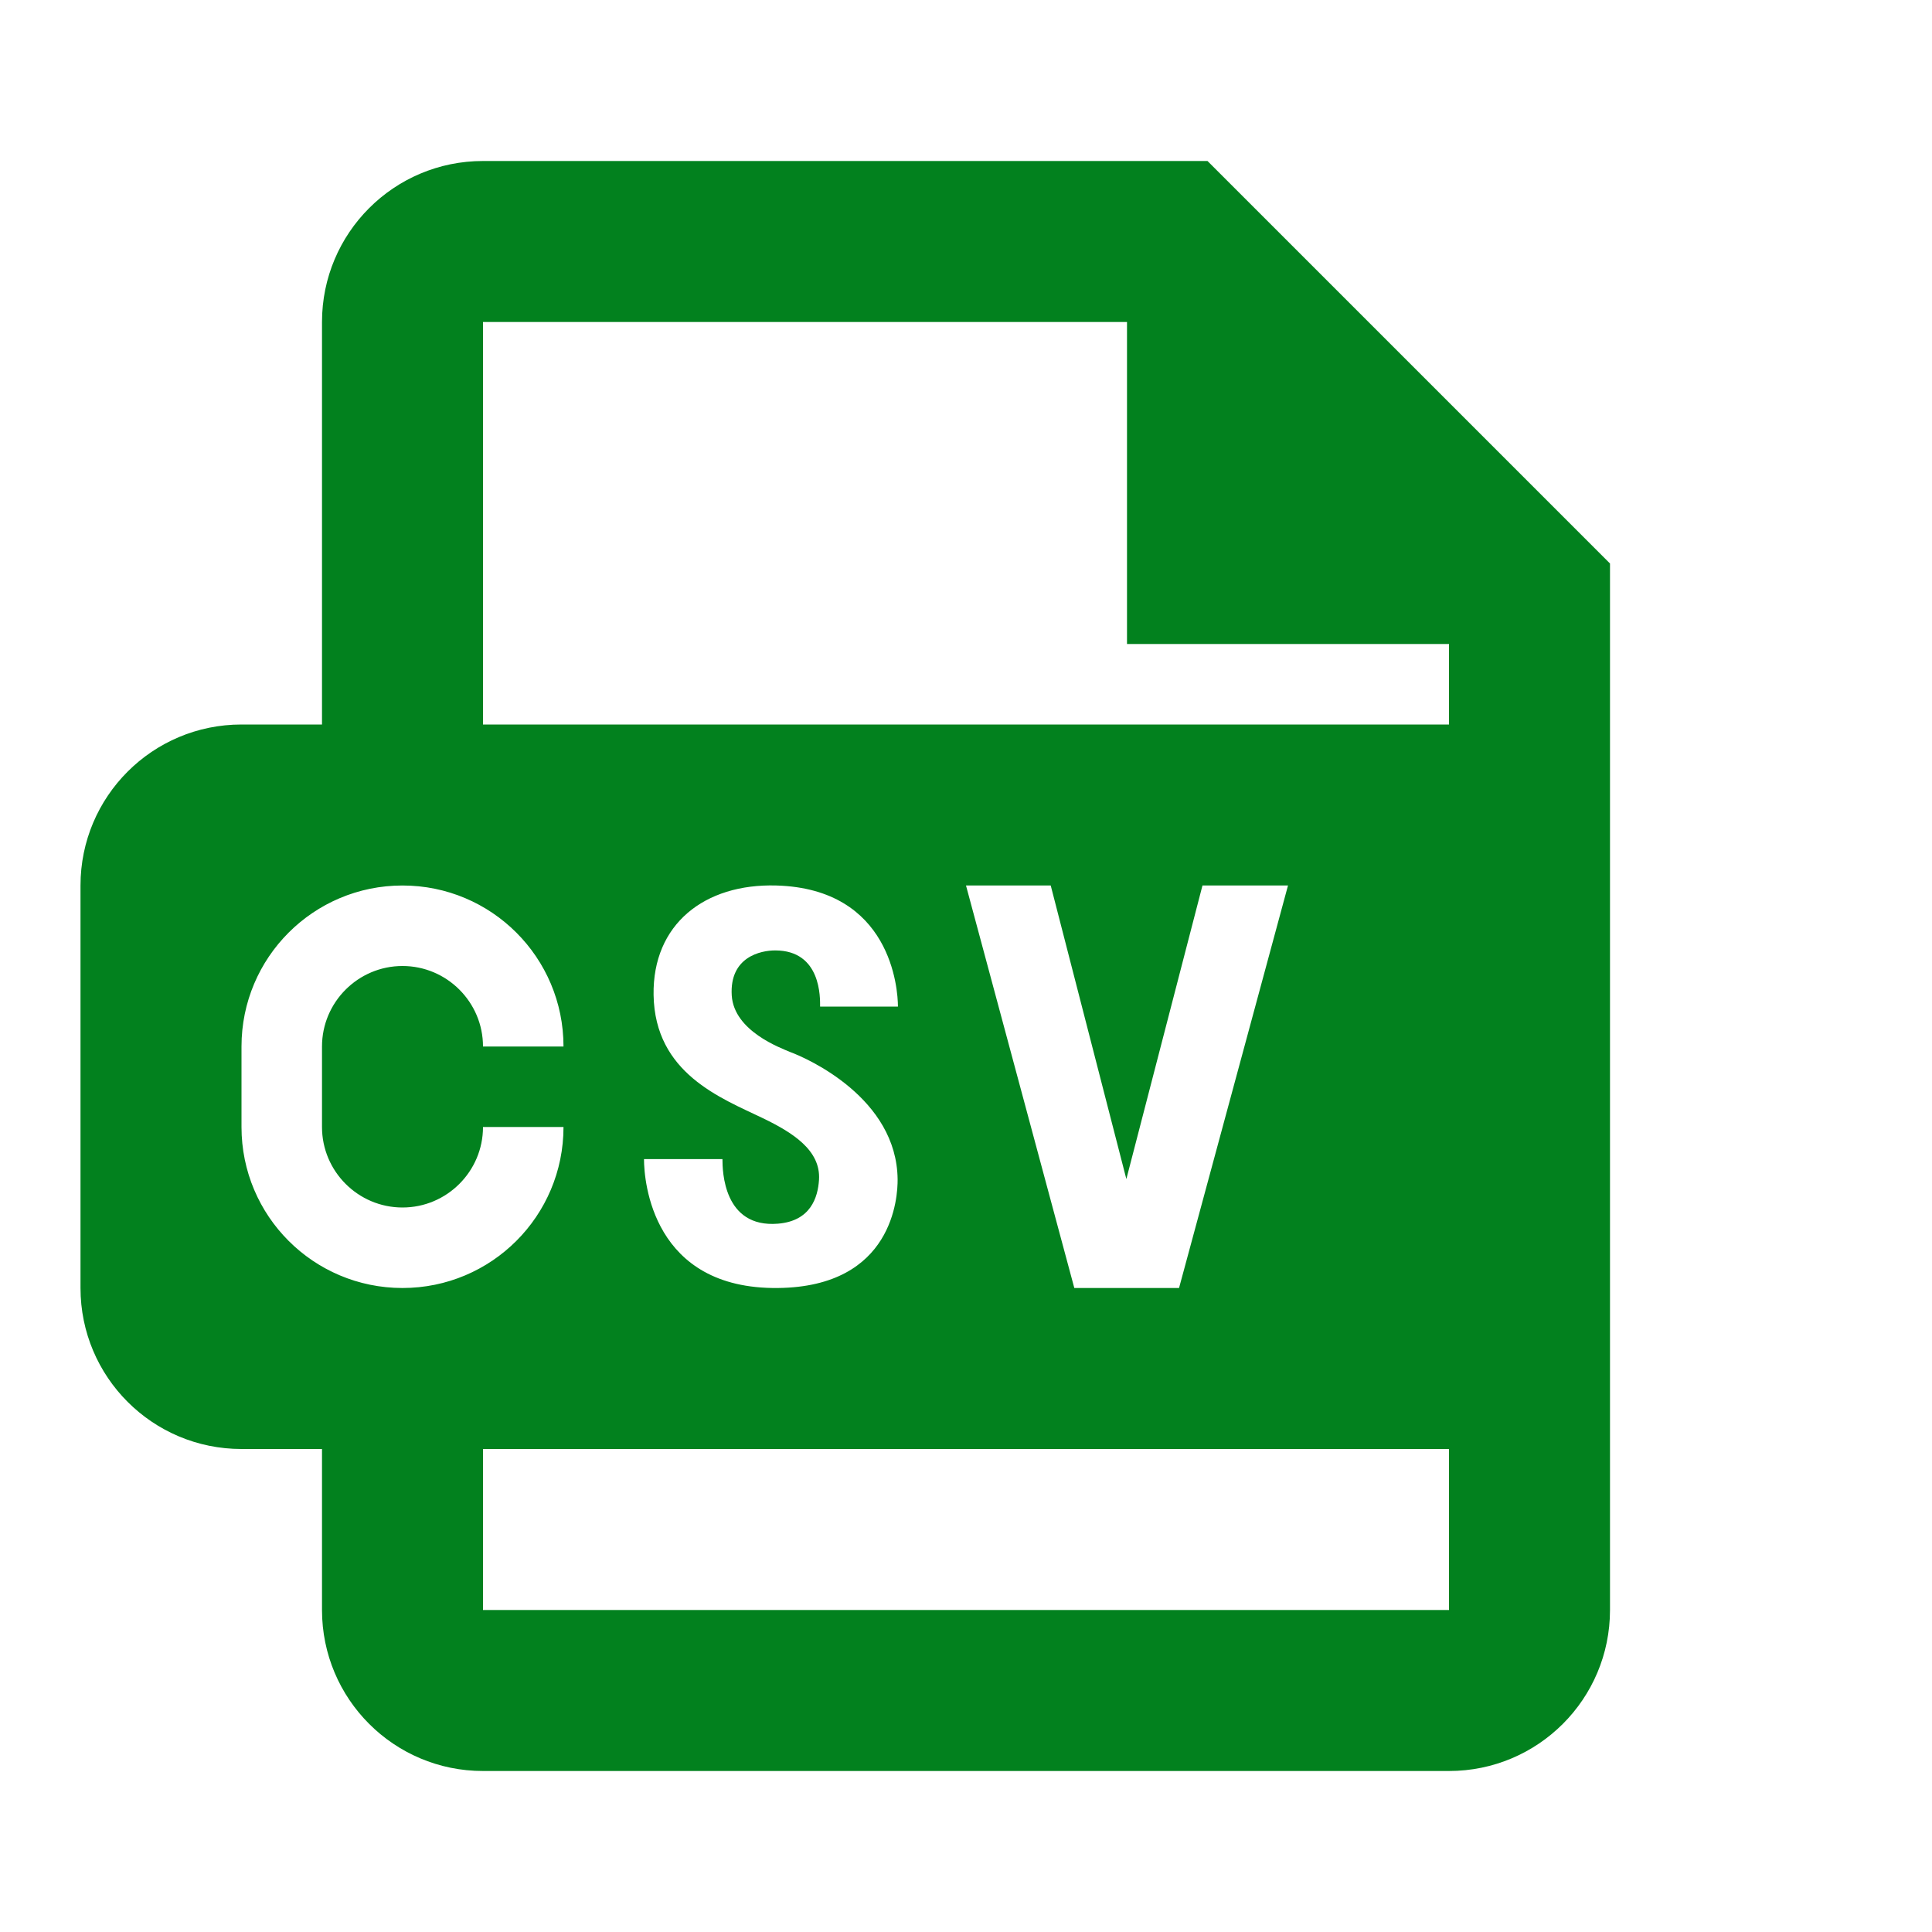 <?xml version="1.0" encoding="UTF-8"?>
<svg xmlns="http://www.w3.org/2000/svg" xmlns:xlink="http://www.w3.org/1999/xlink" width="48pt" height="48pt" viewBox="0 0 48 48" version="1.1">
<g id="surface84965">
<path style=" stroke:none;fill-rule:nonzero;fill:rgb(0.784%,50.588%,11.765%);fill-opacity:1;" d="M 12 4 C 9.789 4 8 5.789 8 8 L 8 18 L 6 18 C 3.789 18 2 19.789 2 22 L 2 32 C 2 34.211 3.789 36 6 36 L 8 36 L 8 40 C 8 42.211 9.789 44 12 44 L 36 44 C 38.211 44 40 42.211 40 40 L 40 14 L 30 4 Z M 12 8 L 28 8 L 28 16 L 36 16 L 36 18 L 12 18 Z M 10 22 C 12.211 22 14 23.789 14 26 L 12 26 C 12 24.898 11.102 24 10 24 C 8.898 24 8 24.898 8 26 L 8 28 C 8 29.102 8.898 30 10 30 C 11.102 30 12 29.102 12 28 L 14 28 C 14 30.211 12.211 32 10 32 C 7.789 32 6 30.211 6 28 L 6 26 C 6 23.789 7.789 22 10 22 Z M 19.289 22 C 22.137 22.082 22.309 24.566 22.309 25.008 L 20.375 25.008 C 20.375 24.801 20.41 23.613 19.258 23.613 C 18.906 23.613 18.121 23.77 18.18 24.734 C 18.238 25.621 19.406 26.039 19.621 26.133 C 20.07 26.297 22.281 27.285 22.301 29.301 C 22.305 29.73 22.195 31.969 19.328 32 C 16.211 32.035 16 29.352 16 28.797 L 17.949 28.797 C 17.949 29.09 17.973 30.512 19.328 30.402 C 20.141 30.336 20.32 29.75 20.348 29.312 C 20.395 28.578 19.691 28.137 18.953 27.781 C 17.914 27.281 16.27 26.668 16.238 24.719 C 16.211 22.965 17.5 21.949 19.289 22 Z M 24 22 L 26.105 22 L 27.984 29.293 L 29.875 22 L 32 22 L 29.293 32 L 26.691 32 Z M 12 36 L 36 36 L 36 40 L 12 40 Z M 12 36 "/>
</g>
</svg>
